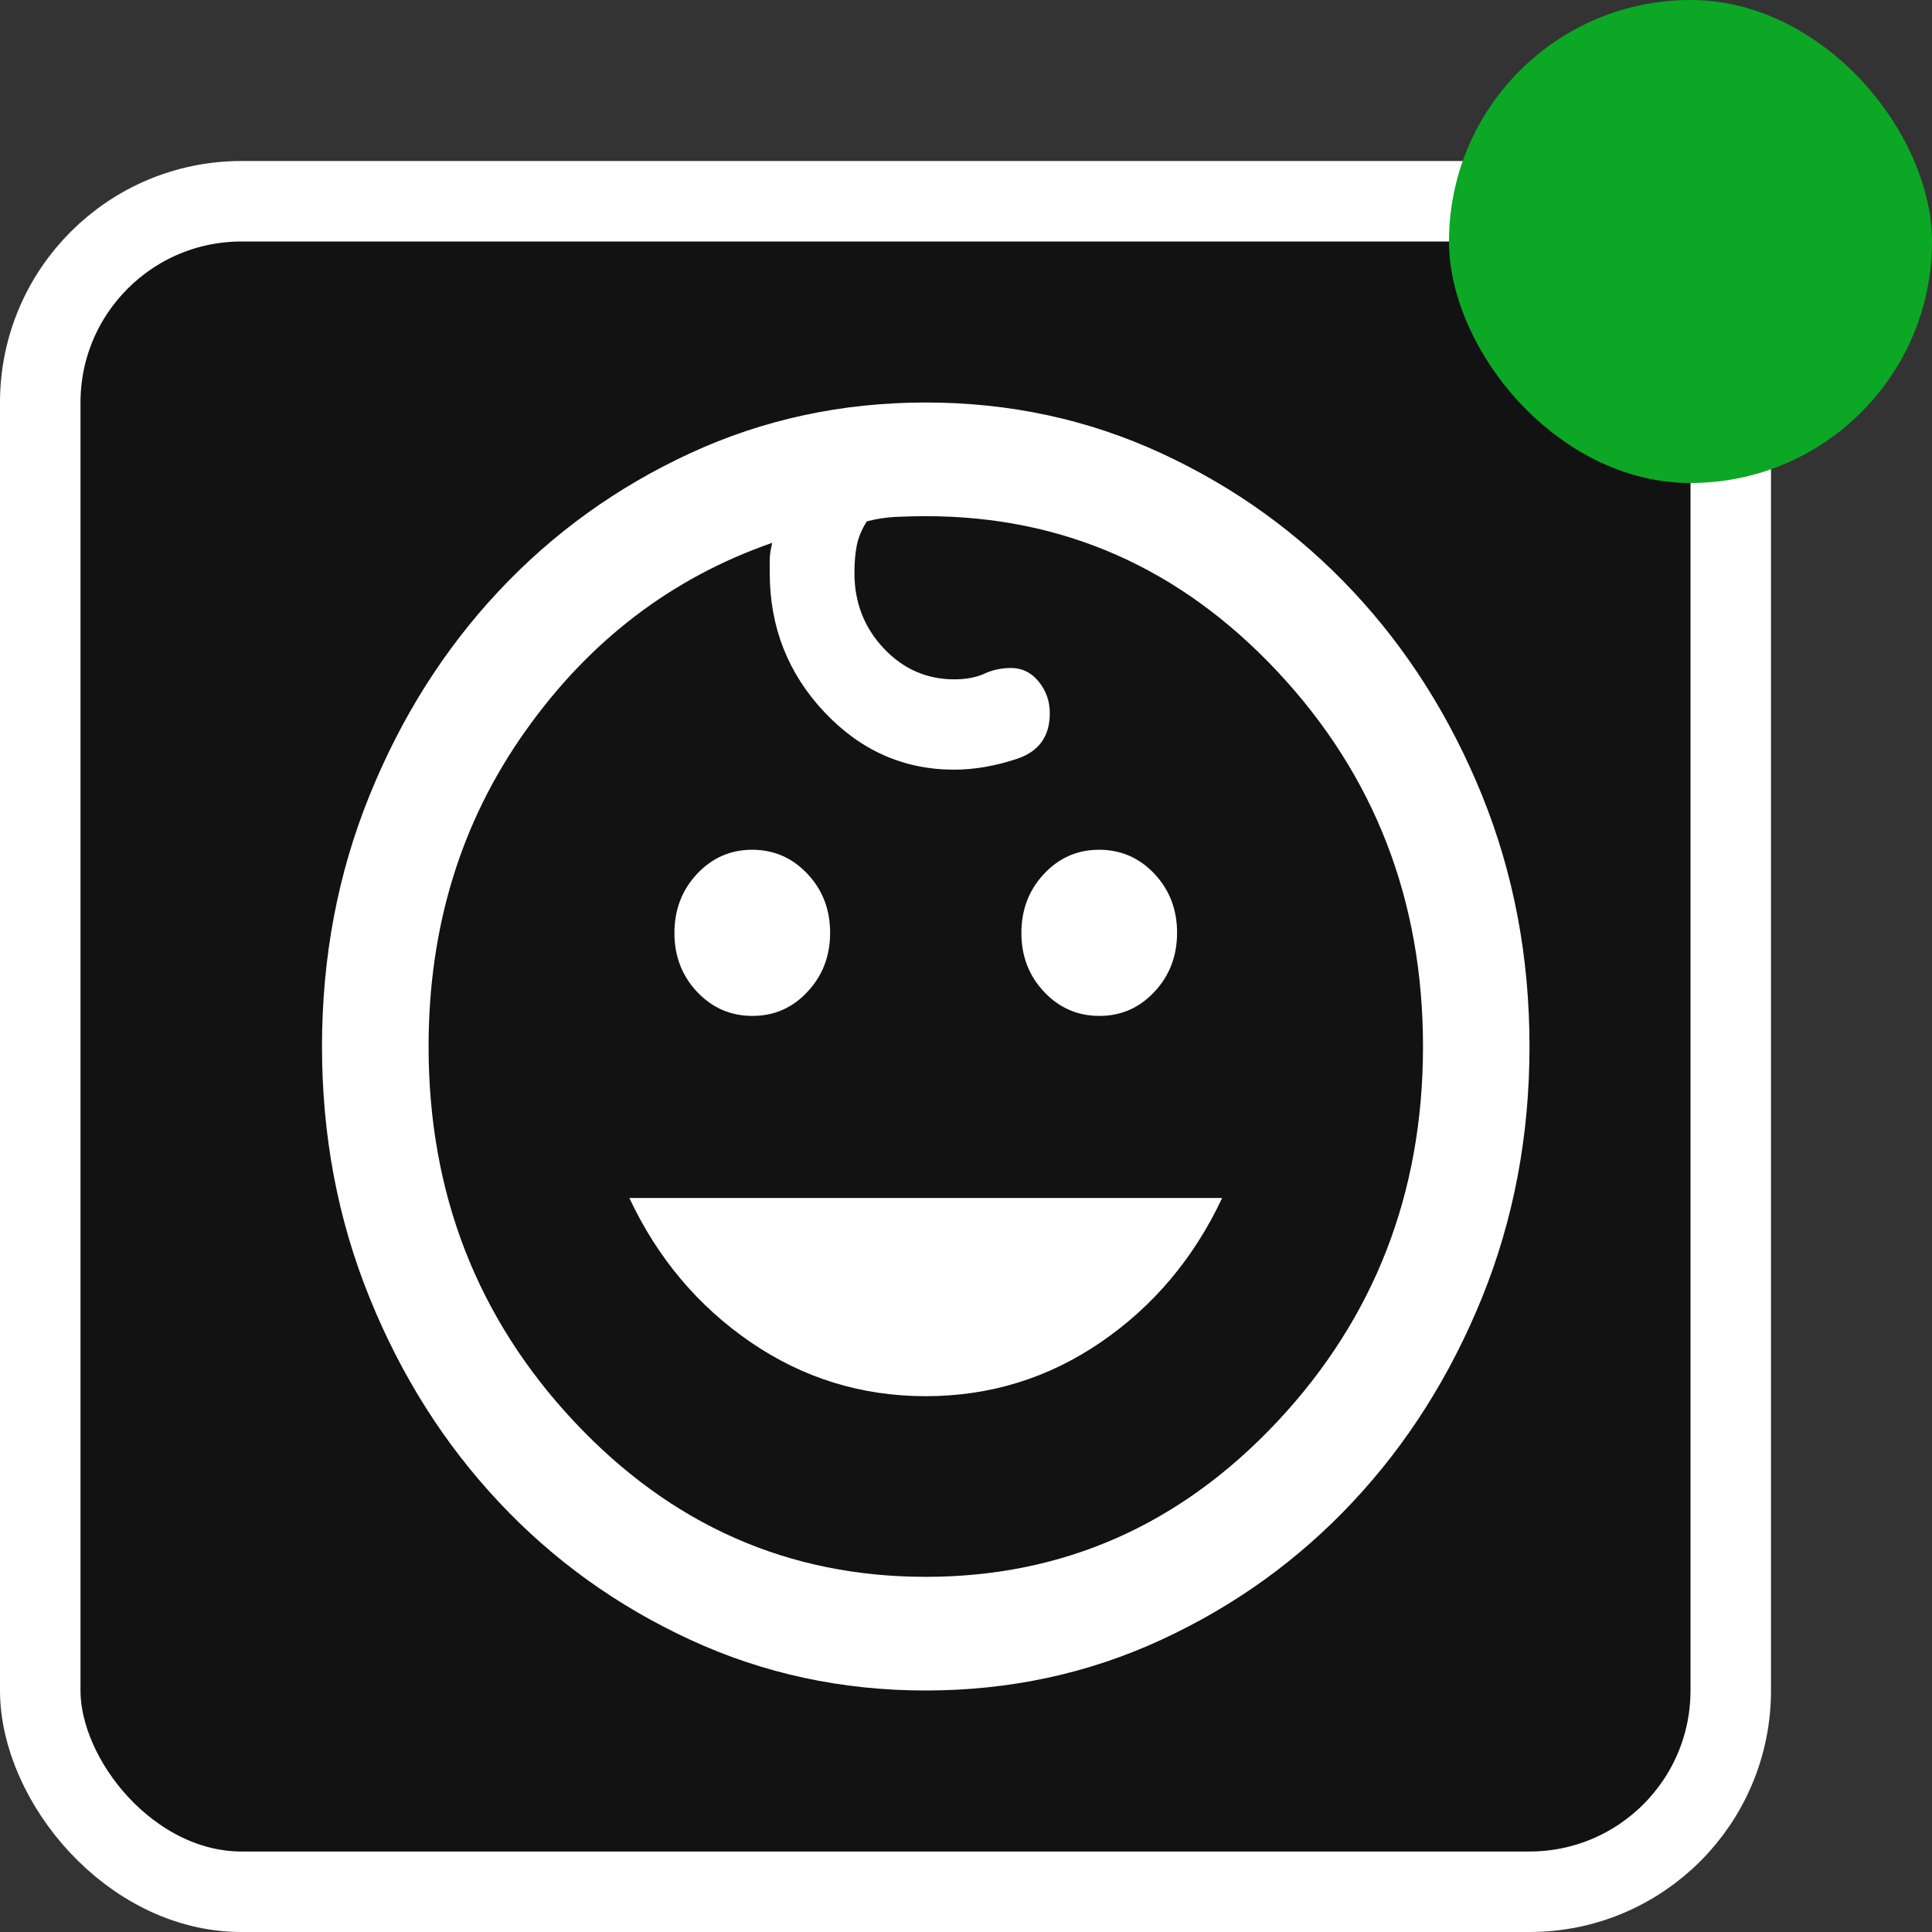 <svg width="24" height="24" viewBox="0 0 24 24" fill="none" xmlns="http://www.w3.org/2000/svg">
<rect x="0" y="0" width="24" height="24" fill="#333333" stroke="none"/>
<rect x="0.5" y="2.5" width="21" height="21" rx="2.5" fill="#121212" stroke="white"/>
<path d="M13.657 12.62C13.386 12.62 13.157 12.52 12.97 12.321C12.782 12.122 12.688 11.878 12.688 11.59C12.688 11.302 12.781 11.057 12.968 10.857C13.154 10.657 13.383 10.556 13.653 10.556C13.924 10.556 14.153 10.656 14.341 10.855C14.528 11.054 14.622 11.298 14.622 11.586C14.622 11.875 14.529 12.119 14.342 12.319C14.155 12.52 13.927 12.62 13.657 12.62ZM9.347 12.62C9.076 12.62 8.847 12.52 8.659 12.321C8.472 12.122 8.378 11.878 8.378 11.59C8.378 11.302 8.471 11.057 8.658 10.857C8.845 10.657 9.073 10.556 9.343 10.556C9.614 10.556 9.843 10.656 10.03 10.855C10.218 11.054 10.312 11.298 10.312 11.586C10.312 11.875 10.219 12.119 10.032 12.319C9.846 12.52 9.617 12.62 9.347 12.62ZM11.5 17.344C10.703 17.344 9.977 17.12 9.323 16.672C8.669 16.223 8.168 15.627 7.818 14.882H15.182C14.832 15.627 14.331 16.223 13.677 16.672C13.023 17.12 12.297 17.344 11.5 17.344ZM11.5 21C10.459 21 9.484 20.79 8.575 20.37C7.665 19.95 6.872 19.38 6.196 18.658C5.519 17.936 4.984 17.091 4.591 16.121C4.197 15.151 4 14.111 4 13.001C4 11.89 4.197 10.85 4.591 9.88C4.984 8.91 5.519 8.064 6.196 7.342C6.872 6.621 7.665 6.05 8.574 5.63C9.483 5.21 10.459 5 11.5 5C12.541 5 13.516 5.21 14.425 5.63C15.335 6.05 16.128 6.621 16.804 7.342C17.481 8.064 18.016 8.909 18.41 9.879C18.803 10.849 19 11.889 19 12.999C19 14.11 18.803 15.15 18.41 16.12C18.016 17.09 17.481 17.936 16.804 18.658C16.128 19.38 15.335 19.95 14.426 20.37C13.517 20.79 12.541 21 11.5 21ZM11.5 19.588C13.206 19.588 14.662 18.945 15.868 17.659C17.073 16.372 17.677 14.82 17.677 13C17.677 11.18 17.073 9.627 15.868 8.341C14.662 7.055 13.206 6.412 11.5 6.412C11.376 6.412 11.252 6.415 11.128 6.421C11.004 6.427 10.883 6.446 10.767 6.477C10.701 6.583 10.66 6.685 10.642 6.783C10.623 6.881 10.614 6.992 10.614 7.118C10.614 7.483 10.735 7.795 10.976 8.052C11.218 8.31 11.511 8.439 11.856 8.439C12.003 8.439 12.128 8.415 12.23 8.368C12.332 8.321 12.441 8.298 12.559 8.298C12.697 8.298 12.811 8.354 12.903 8.467C12.995 8.579 13.041 8.71 13.041 8.86C13.041 9.148 12.905 9.336 12.634 9.426C12.363 9.516 12.103 9.561 11.853 9.561C11.225 9.561 10.686 9.321 10.237 8.842C9.787 8.362 9.562 7.787 9.562 7.118V6.951C9.562 6.899 9.572 6.83 9.593 6.743C8.344 7.177 7.32 7.959 6.522 9.088C5.723 10.216 5.324 11.521 5.324 13C5.324 14.82 5.926 16.372 7.132 17.659C8.338 18.945 9.794 19.588 11.5 19.588Z" fill="white"/>
<rect x="18" width="6" height="6" rx="3" fill="#0CA724"/>
</svg>
